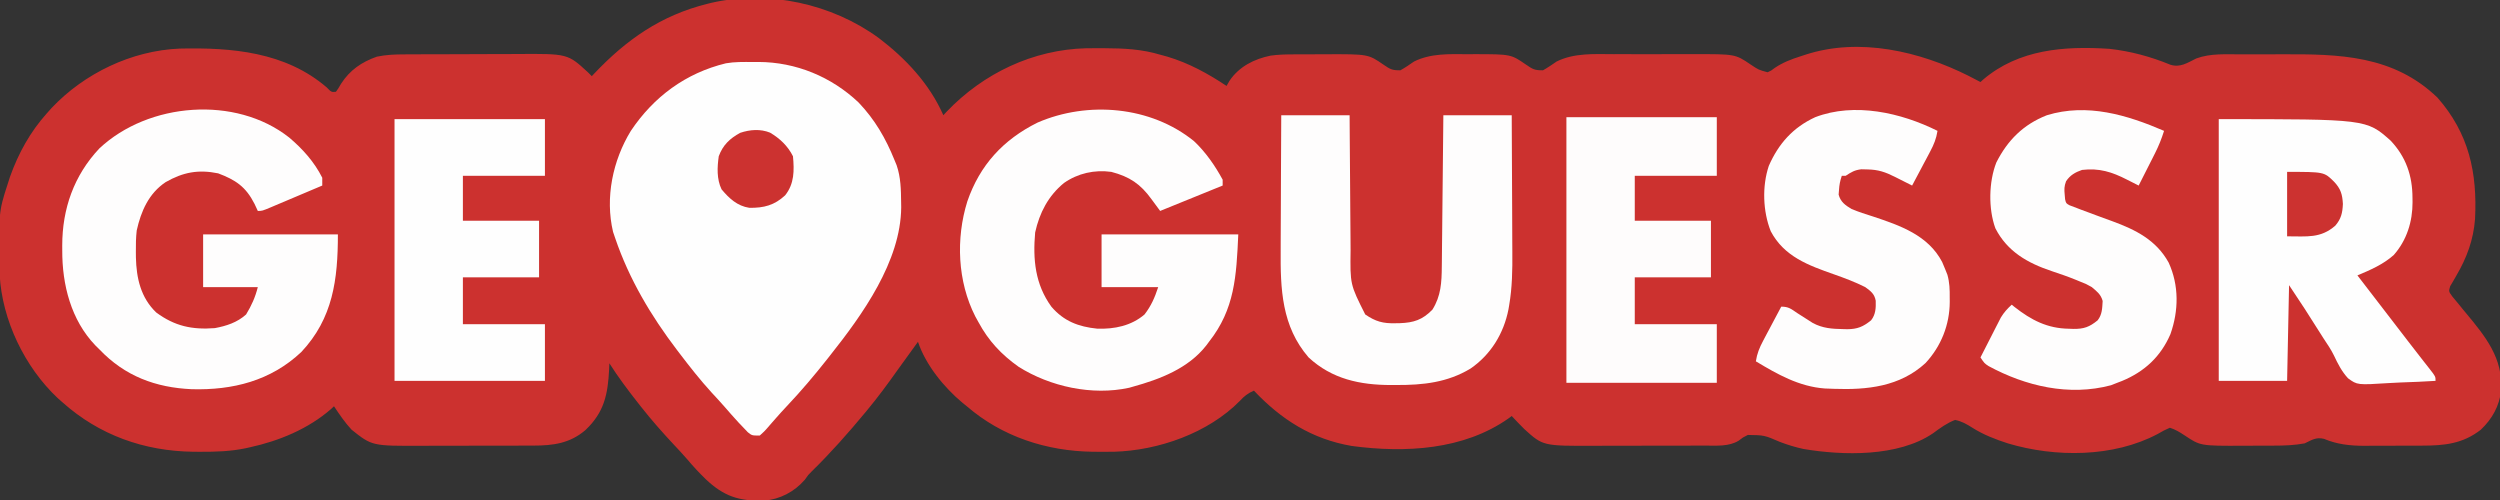 <?xml version="1.0" encoding="UTF-8"?>
<svg version="1.1" xmlns="http://www.w3.org/2000/svg" width="1280" height="256">
<rect width="100%" height="100%" fill="#333333" stroke="none"/>
<path d="M0 0 C13.811 10.492 25.972 23.477 33.023 39.502 C33.862 38.593 33.862 38.593 34.718 37.666 C53.49 18.049 78.871 5.9 106.23 5.201 C108.765 5.182 111.3 5.178 113.835 5.189 C114.827 5.192 114.827 5.192 115.839 5.195 C125.618 5.24 134.612 5.681 144.023 8.502 C145.229 8.83 146.436 9.159 147.679 9.498 C158.705 12.79 168.469 18.133 178.023 24.502 C178.765 23.202 178.765 23.202 179.523 21.877 C184.419 14.584 192.185 10.686 200.603 8.978 C204.692 8.408 208.666 8.34 212.788 8.334 C213.622 8.33 214.455 8.327 215.314 8.324 C217.072 8.319 218.83 8.316 220.589 8.316 C223.25 8.314 225.912 8.296 228.573 8.277 C250.507 8.2 250.507 8.2 258.398 13.627 C261.852 15.979 262.659 16.502 267.023 16.502 C269.459 15.143 271.702 13.59 273.999 12.01 C282.576 7.732 292.152 8.194 301.523 8.252 C302.777 8.244 304.031 8.236 305.323 8.228 C323.603 8.267 323.603 8.267 331.398 13.627 C334.852 15.979 335.659 16.502 340.023 16.502 C342.459 15.143 344.702 13.59 346.999 12.01 C356.022 7.51 366.339 8.206 376.179 8.236 C377.733 8.235 379.286 8.233 380.84 8.23 C384.081 8.227 387.321 8.232 390.562 8.241 C394.691 8.252 398.819 8.246 402.948 8.234 C406.151 8.227 409.355 8.229 412.558 8.234 C414.08 8.235 415.601 8.234 417.122 8.229 C438.43 8.178 438.43 8.178 446.398 13.564 C450.42 16.264 450.42 16.264 455.023 17.502 C456.915 16.651 456.915 16.651 458.702 15.267 C462.989 12.396 467.248 10.789 472.148 9.252 C472.92 8.996 473.692 8.741 474.488 8.478 C502.092 -0.457 532.822 6.744 558.023 19.377 C560.027 20.41 562.029 21.449 564.023 22.502 C564.487 22.078 564.951 21.654 565.429 21.217 C583.711 5.697 607.022 4.002 630.023 5.502 C640.889 6.698 651.176 9.508 661.273 13.646 C666.349 15.225 669.963 12.66 674.511 10.439 C681.801 7.718 689.829 8.341 697.488 8.334 C699.447 8.329 699.447 8.329 701.445 8.324 C704.208 8.318 706.971 8.316 709.734 8.316 C712.535 8.316 715.337 8.31 718.138 8.296 C747.629 8.154 775.427 8.709 798.023 30.502 C814.137 48.849 818.433 68.833 817.246 92.605 C816.419 103.336 813.047 112.482 807.609 121.732 C807.085 122.646 806.562 123.56 806.023 124.502 C805.535 125.323 805.048 126.144 804.546 126.99 C803.698 129.67 803.698 129.67 805.663 132.377 C806.516 133.433 807.387 134.474 808.273 135.502 C809.21 136.657 810.148 137.812 811.085 138.967 C811.816 139.846 811.816 139.846 812.562 140.743 C822.638 152.87 831.617 163.839 830.601 180.369 C829.719 188.411 826.035 194.968 820.21 200.502 C810.926 207.78 801.467 208.657 790.034 208.67 C788.977 208.673 787.919 208.676 786.829 208.68 C784.596 208.685 782.363 208.687 780.129 208.687 C776.732 208.689 773.336 208.707 769.939 208.726 C767.762 208.729 765.586 208.731 763.409 208.732 C762.403 208.739 761.396 208.747 760.359 208.754 C753.142 208.731 746.588 207.999 739.898 205.189 C735.835 204.218 733.735 205.743 730.023 207.502 C724.714 208.499 719.538 208.662 714.159 208.67 C713.327 208.673 712.495 208.676 711.638 208.68 C709.886 208.685 708.134 208.687 706.381 208.687 C703.728 208.689 701.076 208.707 698.423 208.726 C676.611 208.803 676.611 208.803 668.585 203.439 C665.977 201.727 663.999 200.494 661.023 199.502 C658.055 200.815 658.055 200.815 654.773 202.689 C632.068 214.744 602.276 214.773 578.023 207.502 C571.695 205.451 565.515 203.093 559.89 199.502 C556.856 197.601 554.534 196.23 551.023 195.502 C546.745 197.159 543.319 199.708 539.655 202.396 C521.831 214.468 493.7 213.798 473.398 210.377 C469.258 209.48 465.365 208.291 461.413 206.791 C453.364 203.318 453.364 203.318 444.909 203.193 C442.346 204.477 442.346 204.477 440.261 206.099 C435.273 209.225 428.777 208.651 423.043 208.647 C421.895 208.652 421.895 208.652 420.724 208.657 C418.213 208.667 415.702 208.669 413.191 208.67 C411.431 208.673 409.671 208.676 407.912 208.68 C404.229 208.686 400.547 208.688 396.864 208.687 C392.167 208.687 387.47 208.701 382.773 208.718 C379.14 208.729 375.507 208.731 371.873 208.73 C370.143 208.732 368.412 208.736 366.682 208.744 C340.031 208.852 340.031 208.852 330.527 200.24 C328.308 198.036 326.144 195.799 324.023 193.502 C323.535 193.865 323.048 194.229 322.546 194.603 C299.491 210.952 269.436 212.481 242.171 208.842 C221.838 205.378 206.071 195.373 192.023 180.502 C189.014 181.837 187.106 183.264 184.898 185.689 C168.647 202.248 143.133 211.161 120.288 211.802 C117.95 211.822 115.611 211.825 113.273 211.814 C111.428 211.807 111.428 211.807 109.546 211.799 C85.924 211.496 63.078 204.101 45.023 188.502 C44.288 187.91 43.553 187.318 42.796 186.709 C33.359 178.844 23.957 167.304 20.023 155.502 C14.746 162.722 14.746 162.722 9.546 169.998 C4.584 177.019 -0.483 183.882 -5.977 190.502 C-6.386 190.995 -6.794 191.488 -7.215 191.996 C-15.817 202.362 -24.717 212.412 -34.352 221.834 C-36.126 223.579 -36.126 223.579 -37.915 226.127 C-43.305 232.333 -50.548 236.103 -58.712 236.838 C-71.57 237.135 -79.319 234.69 -88.73 225.767 C-91.993 222.574 -95.081 219.28 -98.012 215.783 C-100.156 213.294 -102.387 210.907 -104.636 208.514 C-110.706 202.058 -116.501 195.475 -121.977 188.502 C-122.391 187.977 -122.805 187.452 -123.231 186.911 C-128.435 180.296 -133.458 173.611 -137.977 166.502 C-138.015 167.48 -138.052 168.459 -138.091 169.467 C-138.734 182.299 -140.56 191.554 -150.227 200.689 C-158.129 207.488 -166.739 208.653 -176.935 208.647 C-177.71 208.65 -178.485 208.654 -179.283 208.657 C-181.832 208.667 -184.381 208.669 -186.93 208.67 C-188.714 208.673 -190.497 208.676 -192.281 208.68 C-196.016 208.686 -199.752 208.688 -203.488 208.687 C-208.253 208.687 -213.018 208.701 -217.784 208.718 C-221.468 208.729 -225.151 208.731 -228.835 208.73 C-230.591 208.732 -232.347 208.736 -234.103 208.744 C-259.468 208.846 -259.468 208.846 -269.977 200.502 C-273.416 196.777 -276.172 192.71 -278.977 188.502 C-279.479 188.975 -279.98 189.448 -280.497 189.935 C-292.054 200.035 -307.072 206.262 -321.977 209.502 C-322.754 209.676 -323.53 209.851 -324.33 210.03 C-331.959 211.602 -339.391 211.85 -347.165 211.814 C-349.089 211.806 -349.089 211.806 -351.052 211.797 C-376.139 211.476 -399.138 203.313 -417.977 186.502 C-419.207 185.413 -419.207 185.413 -420.462 184.302 C-437.321 168.464 -448.921 144.391 -450.154 121.169 C-450.697 89.093 -450.697 89.093 -445.977 74.502 C-445.603 73.344 -445.23 72.187 -444.844 70.994 C-440.545 58.951 -434.522 48.029 -425.977 38.502 C-424.777 37.16 -424.777 37.16 -423.552 35.791 C-406.749 18.017 -382.57 6.395 -357.968 5.377 C-331.338 4.771 -303.859 7.068 -282.704 25.248 C-280.31 27.714 -280.31 27.714 -277.977 27.502 C-276.67 25.676 -276.67 25.676 -275.352 23.377 C-270.802 16.336 -264.815 12.26 -256.977 9.502 C-252.296 8.527 -247.723 8.348 -242.959 8.341 C-242.178 8.336 -241.396 8.331 -240.591 8.326 C-238.019 8.311 -235.448 8.304 -232.876 8.299 C-231.549 8.294 -231.549 8.294 -230.196 8.29 C-225.514 8.275 -220.832 8.266 -216.15 8.261 C-211.342 8.256 -206.534 8.232 -201.726 8.204 C-198.005 8.185 -194.283 8.18 -190.561 8.178 C-188.79 8.175 -187.019 8.167 -185.249 8.154 C-159.328 7.974 -159.328 7.974 -148.977 17.502 C-148.317 18.162 -147.657 18.822 -146.977 19.502 C-146.368 18.853 -146.368 18.853 -145.747 18.192 C-129.228 0.759 -111.574 -11.592 -87.977 -17.498 C-87.278 -17.675 -86.579 -17.851 -85.859 -18.033 C-56.632 -24.712 -24.069 -17.621 0 0 Z " fill="#CC312F" transform="translate(449.977,19.498)"/>
<path d="M0 0 C0.977 -0.008 1.954 -0.015 2.961 -0.023 C22.097 0.027 40.355 7.549 54.25 20.754 C62.619 29.55 68.12 39.103 72.625 50.25 C72.987 51.128 73.349 52.006 73.723 52.91 C75.825 59.08 75.924 65.293 76 71.75 C76.014 72.616 76.028 73.483 76.043 74.375 C75.837 102.059 56.157 129.43 39.625 150.25 C39.098 150.92 38.57 151.59 38.027 152.281 C31.518 160.531 24.775 168.485 17.555 176.121 C15.512 178.282 13.527 180.483 11.57 182.723 C10.828 183.563 10.828 183.563 10.071 184.421 C9.131 185.488 8.199 186.563 7.277 187.646 C6 189.082 6 189.082 3.625 191.25 C-0.375 191.25 -0.375 191.25 -2.488 189.562 C-3.214 188.799 -3.94 188.036 -4.688 187.25 C-5.479 186.422 -6.27 185.595 -7.086 184.742 C-9.608 181.996 -12.087 179.223 -14.512 176.391 C-16.664 173.918 -18.895 171.527 -21.125 169.125 C-26.907 162.775 -32.179 156.084 -37.375 149.25 C-38.074 148.337 -38.074 148.337 -38.787 147.405 C-52.052 129.995 -63.303 111.054 -70.375 90.25 C-70.741 89.179 -71.107 88.108 -71.484 87.004 C-75.637 69.5 -71.662 50.404 -62.375 35.25 C-50.701 17.793 -34.286 5.654 -13.704 0.656 C-9.159 -0.136 -4.6 -0.036 0 0 Z " fill="#FEFEFE" transform="translate(385.375,31.75)"/>
<path d="M0 0 C5.916 5.54 10.845 12.633 14.688 19.75 C14.688 20.74 14.688 21.73 14.688 22.75 C4.128 27.04 -6.433 31.33 -17.312 35.75 C-20.312 31.75 -20.312 31.75 -21.742 29.75 C-27.379 21.95 -32.943 18.212 -42.312 15.75 C-50.933 14.565 -59.413 16.449 -66.562 21.438 C-74.583 28.019 -79.088 36.687 -81.312 46.75 C-82.529 60.546 -81.352 73.279 -72.996 84.781 C-66.663 92.187 -59.096 95.068 -49.516 96.031 C-40.782 96.327 -32.071 94.565 -25.312 88.75 C-21.854 84.252 -20.129 80.201 -18.312 74.75 C-27.883 74.75 -37.453 74.75 -47.312 74.75 C-47.312 65.84 -47.312 56.93 -47.312 47.75 C-24.212 47.75 -1.113 47.75 22.688 47.75 C21.712 69.211 20.909 86.001 7.688 102.75 C7.216 103.386 6.744 104.021 6.258 104.676 C-2.952 116.409 -17.402 121.905 -31.312 125.75 C-32.245 126.017 -32.245 126.017 -33.196 126.289 C-52.164 130.418 -73.657 125.708 -89.805 115.531 C-98.621 109.269 -105.19 102.263 -110.312 92.75 C-111.13 91.271 -111.13 91.271 -111.965 89.762 C-121.079 71.867 -121.974 49.897 -116.036 30.85 C-109.639 12.277 -97.665 -0.763 -80.062 -9.5 C-54.298 -20.653 -22.117 -17.917 0 0 Z " fill="#FEFDFD" transform="translate(611.312,72.25)"/>
<path d="M0 0 C6.917 5.859 12.828 12.436 16.949 20.594 C16.949 21.914 16.949 23.234 16.949 24.594 C12.573 26.45 8.195 28.301 3.814 30.148 C2.324 30.777 0.834 31.408 -0.655 32.04 C-2.794 32.946 -4.934 33.849 -7.074 34.75 C-7.742 35.034 -8.41 35.319 -9.098 35.612 C-13.823 37.594 -13.823 37.594 -16.051 37.594 C-16.608 36.398 -17.165 35.201 -17.738 33.969 C-22.205 25.16 -27.441 21.711 -36.363 18.344 C-46.509 16.28 -54.307 17.747 -63.242 22.844 C-71.877 28.611 -75.859 37.726 -78.051 47.594 C-78.461 51.231 -78.529 54.811 -78.488 58.469 C-78.481 59.432 -78.473 60.395 -78.465 61.387 C-78.22 72.003 -75.989 82.011 -68.051 89.594 C-58.609 96.585 -49.678 98.491 -38.051 97.594 C-32.119 96.481 -26.571 94.694 -22.051 90.594 C-19.289 86.099 -17.33 81.712 -16.051 76.594 C-25.291 76.594 -34.531 76.594 -44.051 76.594 C-44.051 67.684 -44.051 58.774 -44.051 49.594 C-21.281 49.594 1.489 49.594 24.949 49.594 C24.949 72.627 22.448 92.565 6.199 109.844 C-9.481 124.617 -28.922 129.435 -49.867 128.867 C-68.373 128.045 -84.083 122.168 -97.051 108.594 C-97.767 107.885 -98.484 107.176 -99.223 106.445 C-111.686 93.467 -116.255 75.363 -116.176 57.781 C-116.18 56.93 -116.184 56.078 -116.188 55.201 C-116.159 36.484 -110.216 19.454 -97.203 5.617 C-72.091 -17.991 -27.444 -21.646 0 0 Z " fill="#FEFDFD" transform="translate(148.051,70.406)"/>
<path d="M0 0 C75.631 0 75.631 0 88 11 C95.855 19.313 99.178 28.996 99.188 40.25 C99.2 40.976 99.212 41.701 99.225 42.449 C99.251 52.417 96.3 61.979 89.609 69.559 C84.241 74.366 77.58 77.26 71 80 C71.606 80.788 72.212 81.575 72.836 82.387 C79.724 91.341 86.612 100.296 93.5 109.25 C93.913 109.787 94.327 110.324 94.752 110.878 C95.578 111.952 96.403 113.026 97.228 114.101 C99.421 116.958 101.627 119.804 103.852 122.637 C104.316 123.231 104.78 123.825 105.258 124.438 C106.152 125.582 107.051 126.725 107.953 127.863 C111 131.775 111 131.775 111 134 C105.06 134.373 99.127 134.644 93.178 134.824 C91.159 134.899 89.142 135.001 87.126 135.132 C70.956 136.151 70.956 136.151 66.195 132.687 C63.001 129.239 60.964 125.242 58.982 121.014 C57.487 117.948 55.627 115.22 53.734 112.383 C52.405 110.298 51.077 108.212 49.75 106.125 C48.412 104.023 47.074 101.921 45.734 99.82 C45.159 98.916 44.584 98.011 43.991 97.079 C41.369 93.025 38.678 89.017 36 85 C35.67 101.17 35.34 117.34 35 134 C23.45 134 11.9 134 0 134 C0 89.78 0 45.56 0 0 Z " fill="#FEFEFE" transform="translate(1136,61)"/>
<path d="M0 0 C11.55 0 23.1 0 35 0 C35.015 2.553 35.029 5.106 35.044 7.736 C35.095 16.198 35.161 24.659 35.236 33.121 C35.28 38.248 35.32 43.375 35.346 48.502 C35.373 53.456 35.413 58.41 35.463 63.364 C35.48 65.248 35.491 67.132 35.498 69.016 C35.258 86.637 35.258 86.637 43 102 C48.286 105.621 52.08 106.663 58.438 106.5 C59.187 106.489 59.936 106.477 60.708 106.466 C67.769 106.217 72.285 104.787 77.375 99.562 C81.796 92.591 82.146 85.516 82.205 77.424 C82.215 76.585 82.225 75.745 82.235 74.88 C82.267 72.12 82.292 69.361 82.316 66.602 C82.337 64.682 82.358 62.762 82.379 60.843 C82.434 55.803 82.484 50.762 82.532 45.722 C82.583 40.574 82.638 35.425 82.693 30.277 C82.801 20.185 82.902 10.092 83 0 C94.55 0 106.1 0 118 0 C118.068 11.18 118.123 22.36 118.155 33.541 C118.171 38.734 118.192 43.927 118.226 49.12 C118.259 54.145 118.277 59.17 118.285 64.195 C118.29 66.099 118.301 68.002 118.317 69.905 C118.394 79.157 118.26 88.193 116.689 97.33 C116.575 97.997 116.461 98.664 116.343 99.35 C113.929 111.756 107.295 122.553 96.938 129.688 C85.125 136.849 72.557 138.18 59.062 138.125 C58.125 138.129 57.187 138.133 56.221 138.137 C40.413 138.115 25.986 135.13 14 124 C0.181 108.015 -0.461 88.937 -0.293 68.848 C-0.287 66.851 -0.283 64.855 -0.28 62.859 C-0.269 57.655 -0.239 52.452 -0.206 47.249 C-0.175 41.92 -0.162 36.59 -0.146 31.26 C-0.115 20.84 -0.062 10.42 0 0 Z " fill="#FEFDFD" transform="translate(656,59)"/>
<path d="M0 0 C-0.606 3.961 -1.848 6.987 -3.723 10.52 C-4.261 11.541 -4.799 12.563 -5.354 13.615 C-6.199 15.198 -6.199 15.198 -7.062 16.812 C-7.63 17.887 -8.198 18.961 -8.783 20.068 C-10.183 22.715 -11.589 25.359 -13 28 C-13.976 27.506 -14.952 27.013 -15.957 26.504 C-17.242 25.857 -18.527 25.21 -19.812 24.562 C-20.776 24.074 -20.776 24.074 -21.76 23.576 C-26.701 21.093 -30.349 19.833 -35.875 19.75 C-36.904 19.724 -37.932 19.698 -38.992 19.672 C-42.389 20.042 -44.183 21.135 -47 23 C-47.66 23 -48.32 23 -49 23 C-49.884 25.653 -50.282 27.616 -50.438 30.375 C-50.528 31.5 -50.528 31.5 -50.621 32.648 C-49.635 36.383 -47.186 38.109 -44 40 C-40.384 41.529 -36.68 42.699 -32.938 43.875 C-19.141 48.462 -4.796 53.434 2.375 67.125 C2.96 68.398 3.498 69.692 4 71 C4.358 71.897 4.717 72.794 5.086 73.719 C6.196 77.705 6.294 81.262 6.25 85.375 C6.262 86.45 6.262 86.45 6.273 87.547 C6.231 99.249 1.865 110.276 -6.125 118.875 C-19.266 130.985 -36.014 132.698 -53.09 132.078 C-53.72 132.052 -54.351 132.027 -55 132 C-55.887 131.969 -56.774 131.938 -57.688 131.906 C-70.875 130.937 -81.929 124.651 -93 118 C-92.394 114.039 -91.152 111.013 -89.277 107.48 C-88.739 106.459 -88.201 105.437 -87.646 104.385 C-87.083 103.33 -86.519 102.275 -85.938 101.188 C-85.37 100.113 -84.802 99.039 -84.217 97.932 C-82.817 95.285 -81.411 92.641 -80 90 C-76.234 90 -74.969 91.152 -71.875 93.25 C-69.92 94.505 -67.962 95.755 -66 97 C-65.299 97.447 -64.597 97.895 -63.875 98.355 C-58.817 101.092 -53.958 101.404 -48.312 101.5 C-47.587 101.519 -46.862 101.537 -46.115 101.556 C-40.993 101.496 -38.086 100.309 -34 97 C-31.656 94.017 -31.508 90.709 -31.633 86.957 C-32.3 83.403 -34.157 82.089 -37 80 C-42.159 77.402 -47.548 75.38 -52.989 73.465 C-66.121 68.84 -78.515 64.395 -85.379 51.387 C-89.418 41.211 -89.858 28.356 -86.375 17.938 C-81.389 6.553 -73.972 -1.772 -62.605 -7 C-42.5 -14.717 -18.62 -9.31 0 0 Z " fill="#FEFDFD" transform="translate(992,67)"/>
<path d="M0 0 C-1.254 3.988 -2.715 7.669 -4.602 11.398 C-5.091 12.372 -5.581 13.345 -6.086 14.348 C-6.848 15.846 -6.848 15.846 -7.625 17.375 C-8.141 18.397 -8.656 19.419 -9.188 20.473 C-10.455 22.984 -11.726 25.493 -13 28 C-14.983 27.011 -16.962 26.019 -18.93 25 C-26.645 21.034 -33.215 18.956 -42 20 C-45.437 21.186 -48.171 22.712 -50.191 25.852 C-51.129 28.344 -51.149 29.986 -50.875 32.625 C-50.811 33.401 -50.746 34.177 -50.68 34.977 C-50.19 37.103 -50.19 37.103 -48.41 38.098 C-47.615 38.395 -46.819 38.693 -46 39 C-44.867 39.44 -43.734 39.879 -42.566 40.332 C-41.232 40.827 -39.898 41.321 -38.562 41.812 C-37.124 42.35 -35.685 42.888 -34.246 43.426 C-31.639 44.396 -29.028 45.35 -26.41 46.293 C-14.499 50.669 -4.024 55.914 2.348 67.438 C7.705 79.112 7.519 92.065 3.254 104.102 C-1.713 115.583 -9.987 123.274 -21.5 128.039 C-22.325 128.356 -23.15 128.673 -24 129 C-25.578 129.619 -25.578 129.619 -27.188 130.25 C-48.619 135.965 -70.843 130.729 -89.855 120.43 C-92 119 -92 119 -94 116 C-92.096 112.244 -90.175 108.496 -88.25 104.75 C-87.442 103.155 -87.442 103.155 -86.617 101.527 C-86.089 100.503 -85.56 99.478 -85.016 98.422 C-84.293 97.008 -84.293 97.008 -83.556 95.565 C-81.97 92.95 -80.247 91.06 -78 89 C-77.539 89.375 -77.077 89.75 -76.602 90.137 C-67.979 96.902 -59.74 101.172 -48.688 101.312 C-47.94 101.342 -47.193 101.371 -46.424 101.4 C-41.132 101.461 -38.218 100.466 -34 97 C-31.664 94.027 -31.67 90.812 -31.441 87.098 C-32.338 83.73 -34.384 82.22 -37 80 C-39.958 78.34 -39.958 78.34 -43.25 77.062 C-44.148 76.689 -44.148 76.689 -45.063 76.308 C-49.171 74.633 -53.34 73.197 -57.549 71.799 C-69.853 67.683 -80.265 61.82 -86.375 49.875 C-90.021 39.844 -89.764 26.066 -85.875 16.188 C-80.08 4.743 -72.018 -3.289 -60 -8 C-39.413 -14.327 -18.954 -8.17 0 0 Z " fill="#FEFDFD" transform="translate(1108,67)"/>
<path d="M0 0 C25.41 0 50.82 0 77 0 C77 9.9 77 19.8 77 30 C63.14 30 49.28 30 35 30 C35 37.59 35 45.18 35 53 C47.87 53 60.74 53 74 53 C74 62.57 74 72.14 74 82 C61.13 82 48.26 82 35 82 C35 89.92 35 97.84 35 106 C48.86 106 62.72 106 77 106 C77 115.9 77 125.8 77 136 C51.59 136 26.18 136 0 136 C0 91.12 0 46.24 0 0 Z " fill="#FEFCFC" transform="translate(802,60)"/>
<path d="M0 0 C25.41 0 50.82 0 77 0 C77 9.57 77 19.14 77 29 C63.14 29 49.28 29 35 29 C35 36.59 35 44.18 35 52 C47.87 52 60.74 52 74 52 C74 61.57 74 71.14 74 81 C61.13 81 48.26 81 35 81 C35 88.92 35 96.84 35 105 C48.86 105 62.72 105 77 105 C77 114.57 77 124.14 77 134 C51.59 134 26.18 134 0 134 C0 89.78 0 45.56 0 0 Z " fill="#FEFEFE" transform="translate(202,61)"/>
<path d="M0 0 C5.026 2.981 9.1 6.81 11.742 12.094 C12.429 19.409 12.467 26.143 7.742 32.094 C2.218 37.221 -3.141 38.588 -10.59 38.5 C-16.777 37.558 -20.924 33.687 -24.82 29.031 C-27.349 23.762 -27.061 17.752 -26.258 12.094 C-24.134 6.364 -20.622 3.009 -15.258 0.094 C-10.269 -1.569 -4.96 -1.991 0 0 Z " fill="#CC3230" transform="translate(394.258,67.906)"/>
<path d="M0 0 C18.947 0 18.947 0 24 5 C27.471 8.644 28.301 11.535 28.562 16.438 C28.365 20.985 27.659 24.093 24.656 27.562 C17.118 34.105 10.263 33 0 33 C0 22.11 0 11.22 0 0 Z " fill="#CC3230" transform="translate(1171,88)"/>
</svg>
